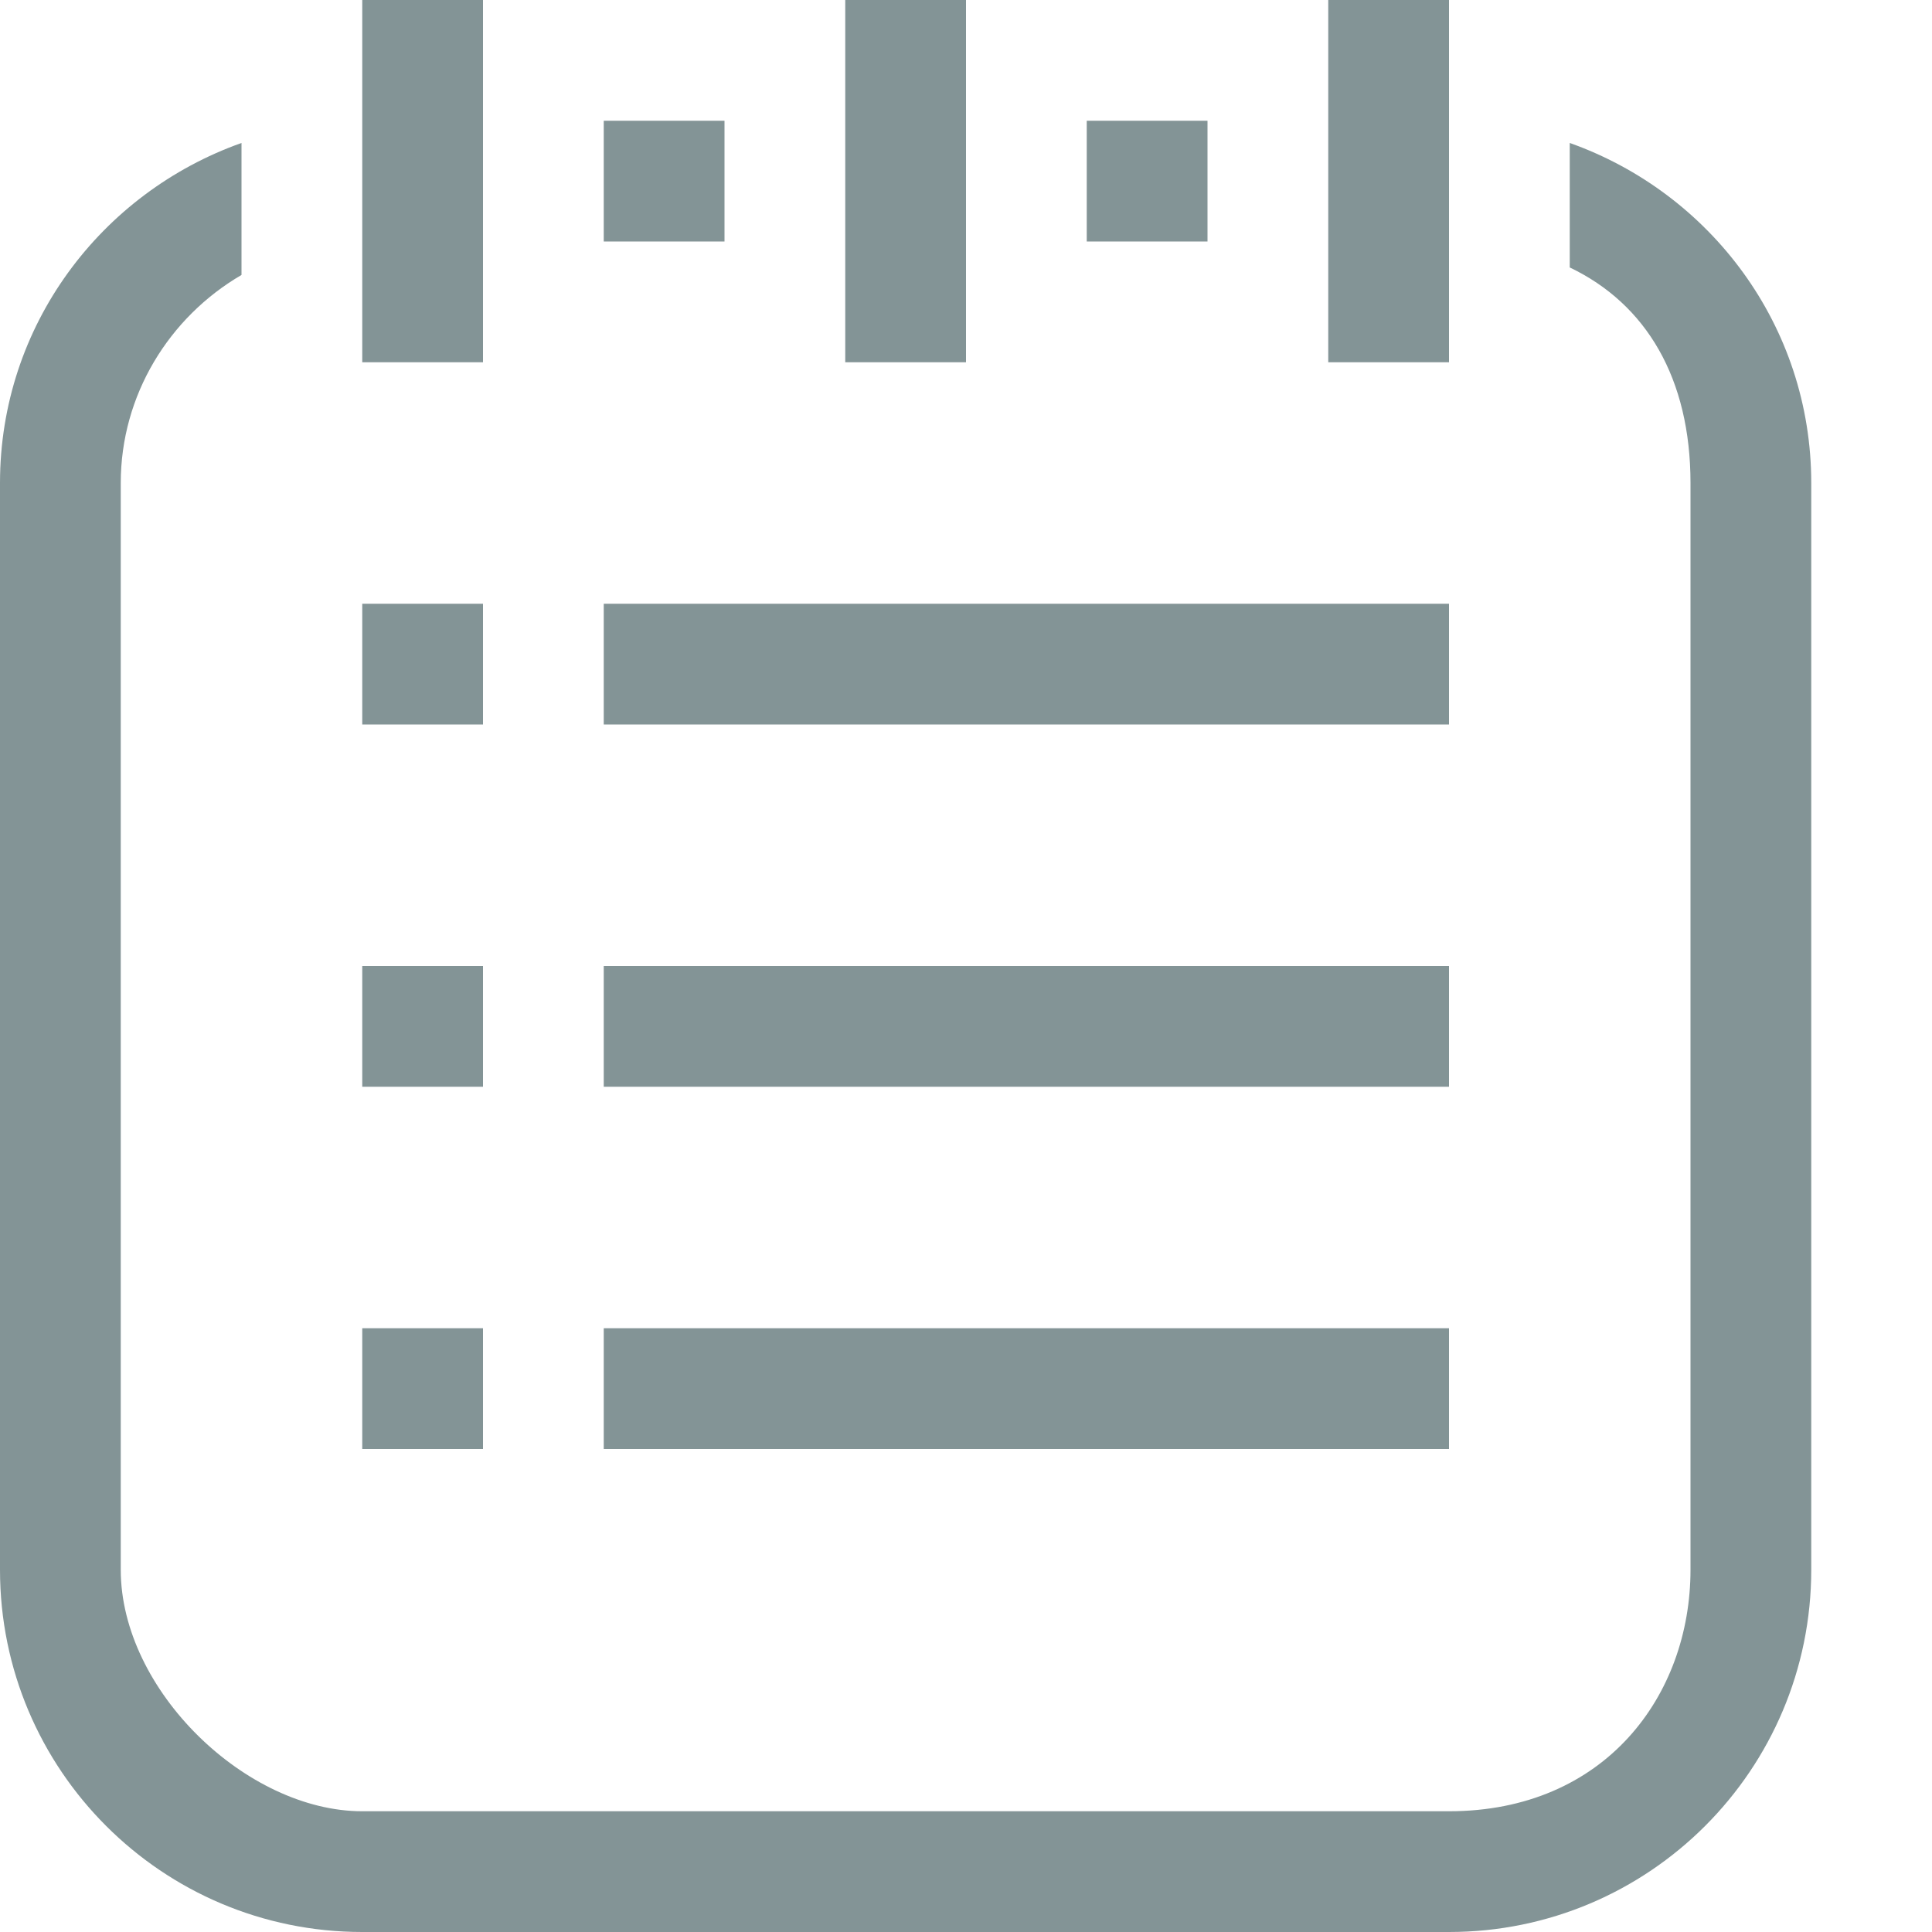 <?xml version="1.0" standalone="no"?><!DOCTYPE svg PUBLIC "-//W3C//DTD SVG 1.1//EN" "http://www.w3.org/Graphics/SVG/1.1/DTD/svg11.dtd"><svg t="1516864645060" class="icon" style="" viewBox="0 0 1024 1024" version="1.1" xmlns="http://www.w3.org/2000/svg" p-id="3333" xmlns:xlink="http://www.w3.org/1999/xlink" width="200" height="200"><defs><style type="text/css"></style></defs><path d="M192 320l64 0 0 64-64 0 0-64Z" p-id="3334" fill="#839496"></path><path d="M320 320l448 0 0 64-448 0 0-64Z" p-id="3335" fill="#839496"></path><path d="M192 512l64 0 0 64-64 0 0-64Z" p-id="3336" fill="#839496"></path><path d="M320 512l448 0 0 64-448 0 0-64Z" p-id="3337" fill="#839496"></path><path d="M192 704l64 0 0 64-64 0 0-64Z" p-id="3338" fill="#839496"></path><path d="M320 704l448 0 0 64-448 0 0-64Z" p-id="3339" fill="#839496"></path><path d="M320 64l64 0 0 64-64 0 0-64Z" p-id="3340" fill="#839496"></path><path d="M832 75.776l0 65.984C872.64 161.152 896 200.704 896 256l0 576c0 66.688-45.312 128-128 128L192 960c-61.312 0-128-64-128-128L64 256c0-46.592 25.6-87.872 64-110.272L128 75.776C53.568 102.208 0 172.544 0 256l0 576c0 106.048 85.952 192 192 192l576 0c106.048 0 192-85.952 192-192L960 256C960 172.544 906.432 102.208 832 75.776z" p-id="3341" fill="#839496"></path><path d="M576 64l64 0 0 64-64 0 0-64Z" p-id="3342" fill="#839496"></path><path d="M192 0l64 0 0 192-64 0 0-192Z" p-id="3343" fill="#839496"></path><path d="M448 0l64 0 0 192-64 0 0-192Z" p-id="3344" fill="#839496"></path><path d="M704 0l64 0 0 192-64 0 0-192Z" p-id="3345" fill="#839496"></path></svg>